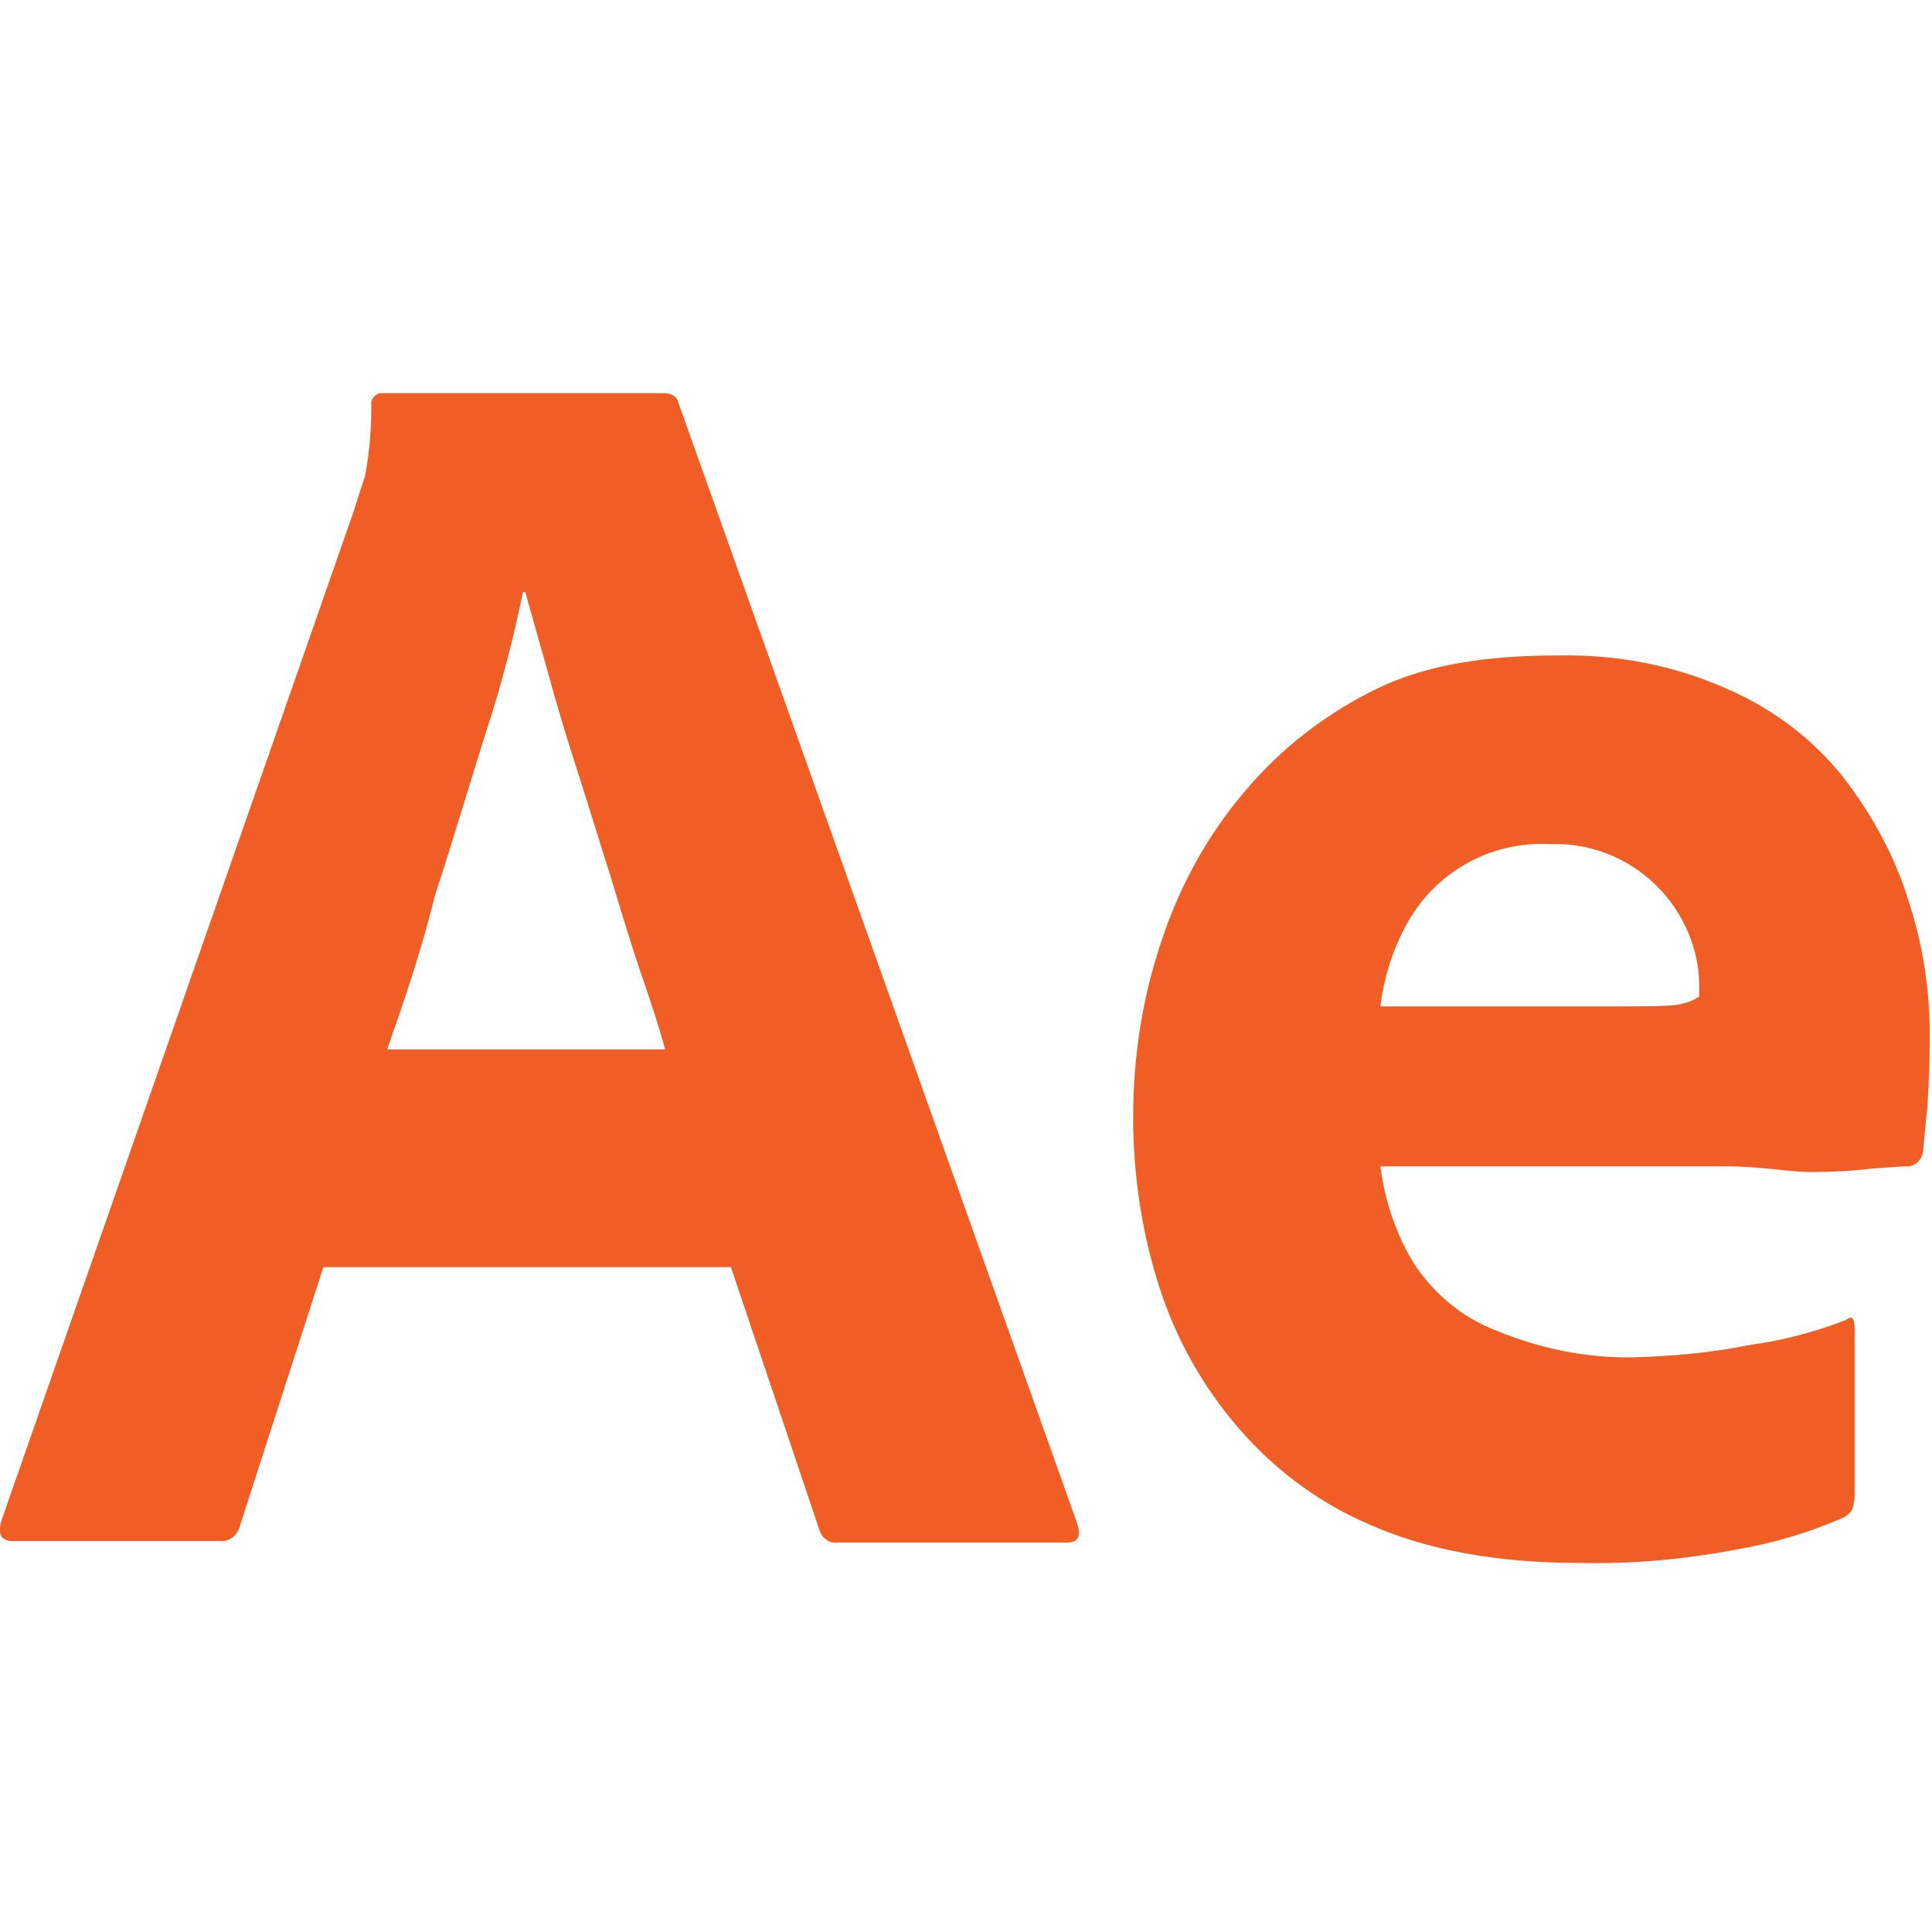 <?xml version="1.0" encoding="utf-8"?>
<!-- Generator: Adobe Illustrator 19.0.0, SVG Export Plug-In . SVG Version: 6.00 Build 0)  -->
<svg version="1.1" id="Layer_1" xmlns="http://www.w3.org/2000/svg" xmlns:xlink="http://www.w3.org/1999/xlink" x="0px" y="0px"
	 viewBox="-49 141 512 512" style="enable-background:new -49 141 512 512;" xml:space="preserve">
<style type="text/css">
	.st0{fill:#F05E25;}
</style>
<g id="Layer_2_1_">
	<g id="Outlined_Mnemonics_Logos">
		<g id="Ae">
			<path id="XMLID_19_" class="st0" d="M144.7,476.8h-108l-22.1,68.5c-0.6,2.6-2.9,4.4-5.5,4.1h-54.6c-3.2,0-4.1-1.7-3.2-5.2
				l93.5-267.9c0.9-2.9,1.7-5.5,2.9-9c1.2-6.1,1.7-12.5,1.7-18.9c-0.3-1.5,0.9-2.9,2.3-3.2c0.3,0,0.6,0,0.9,0h74.3
				c2,0,3.5,0.9,3.8,2.3l105.9,297.6c0.9,3.2,0,4.7-2.9,4.7h-60.8c-2,0.3-4.1-1.2-4.7-3.2L144.7,476.8z M53.6,419.1h73.7
				c-1.7-6.1-4.1-13.4-6.7-20.9c-2.6-7.8-5.2-16.3-7.8-25c-2.9-9-5.5-17.7-8.4-26.7s-5.5-17.4-7.8-25.9c-2.3-8.1-4.4-15.7-6.4-22.7
				h-0.6c-2.6,12.5-5.8,25-9.9,37.4c-4.4,14-8.7,28.5-13.4,42.9C62.6,393.2,57.9,406.9,53.6,419.1z"/>
			<path id="XMLID_16_" class="st0" d="M408.9,450.1h-92.1c1.2,9,4.1,18,9,25.9c5.2,7.8,12.5,14,21.2,17.4
				c11.6,4.9,24.4,7.6,37.1,7.3c10.2-0.3,20.4-1.2,30.2-3.2c9-1.2,17.7-3.5,25.9-6.7c1.5-1.2,2.3-0.6,2.3,2.3v44.4
				c0,1.2-0.3,2.3-0.6,3.5c-0.6,0.9-1.2,1.5-2,2c-9.3,4.1-18.9,7-29.1,8.7c-13.7,2.6-27.3,3.8-41.2,3.5c-22.1,0-40.6-3.5-55.7-10.2
				c-14.1-6-26.6-15.6-36.4-27.6c-9.3-11.3-16-24.1-20.1-38c-4.1-13.7-6.1-27.9-6.1-42.3c0-15.7,2.3-31.1,7.3-46.1
				c4.7-14.5,11.9-27.9,21.8-39.7c9.6-11.6,21.5-20.9,35.1-27.6s29.9-9,48.5-9c15.4-0.3,30.8,2.6,45,9c11.9,5.2,22.4,13.1,30.5,23.3
				c7.6,9.9,13.7,20.9,17.4,33.1c3.8,11.6,5.5,23.5,5.5,35.4c0,7-0.3,13.1-0.6,18.6c-0.6,5.5-0.9,9.6-1.2,12.2c-0.3,2-2,3.8-4.1,3.8
				c-1.7,0-4.9,0.3-9.6,0.6c-4.7,0.6-10.2,0.9-16.9,0.9C423.4,451.3,416.5,450.1,408.9,450.1z M316.8,407.7H378
				c7.6,0,13.1,0,16.6-0.3c2.3-0.3,4.7-0.9,6.7-2.3v-2.9c0-3.8-0.6-7.3-1.7-10.8c-5.2-16.3-20.6-27.3-37.7-26.7
				c-16-0.9-31.1,7.6-38.6,22.1C319.8,393.5,317.7,400.5,316.8,407.7z"/>
		</g>
	</g>
</g>
</svg>

